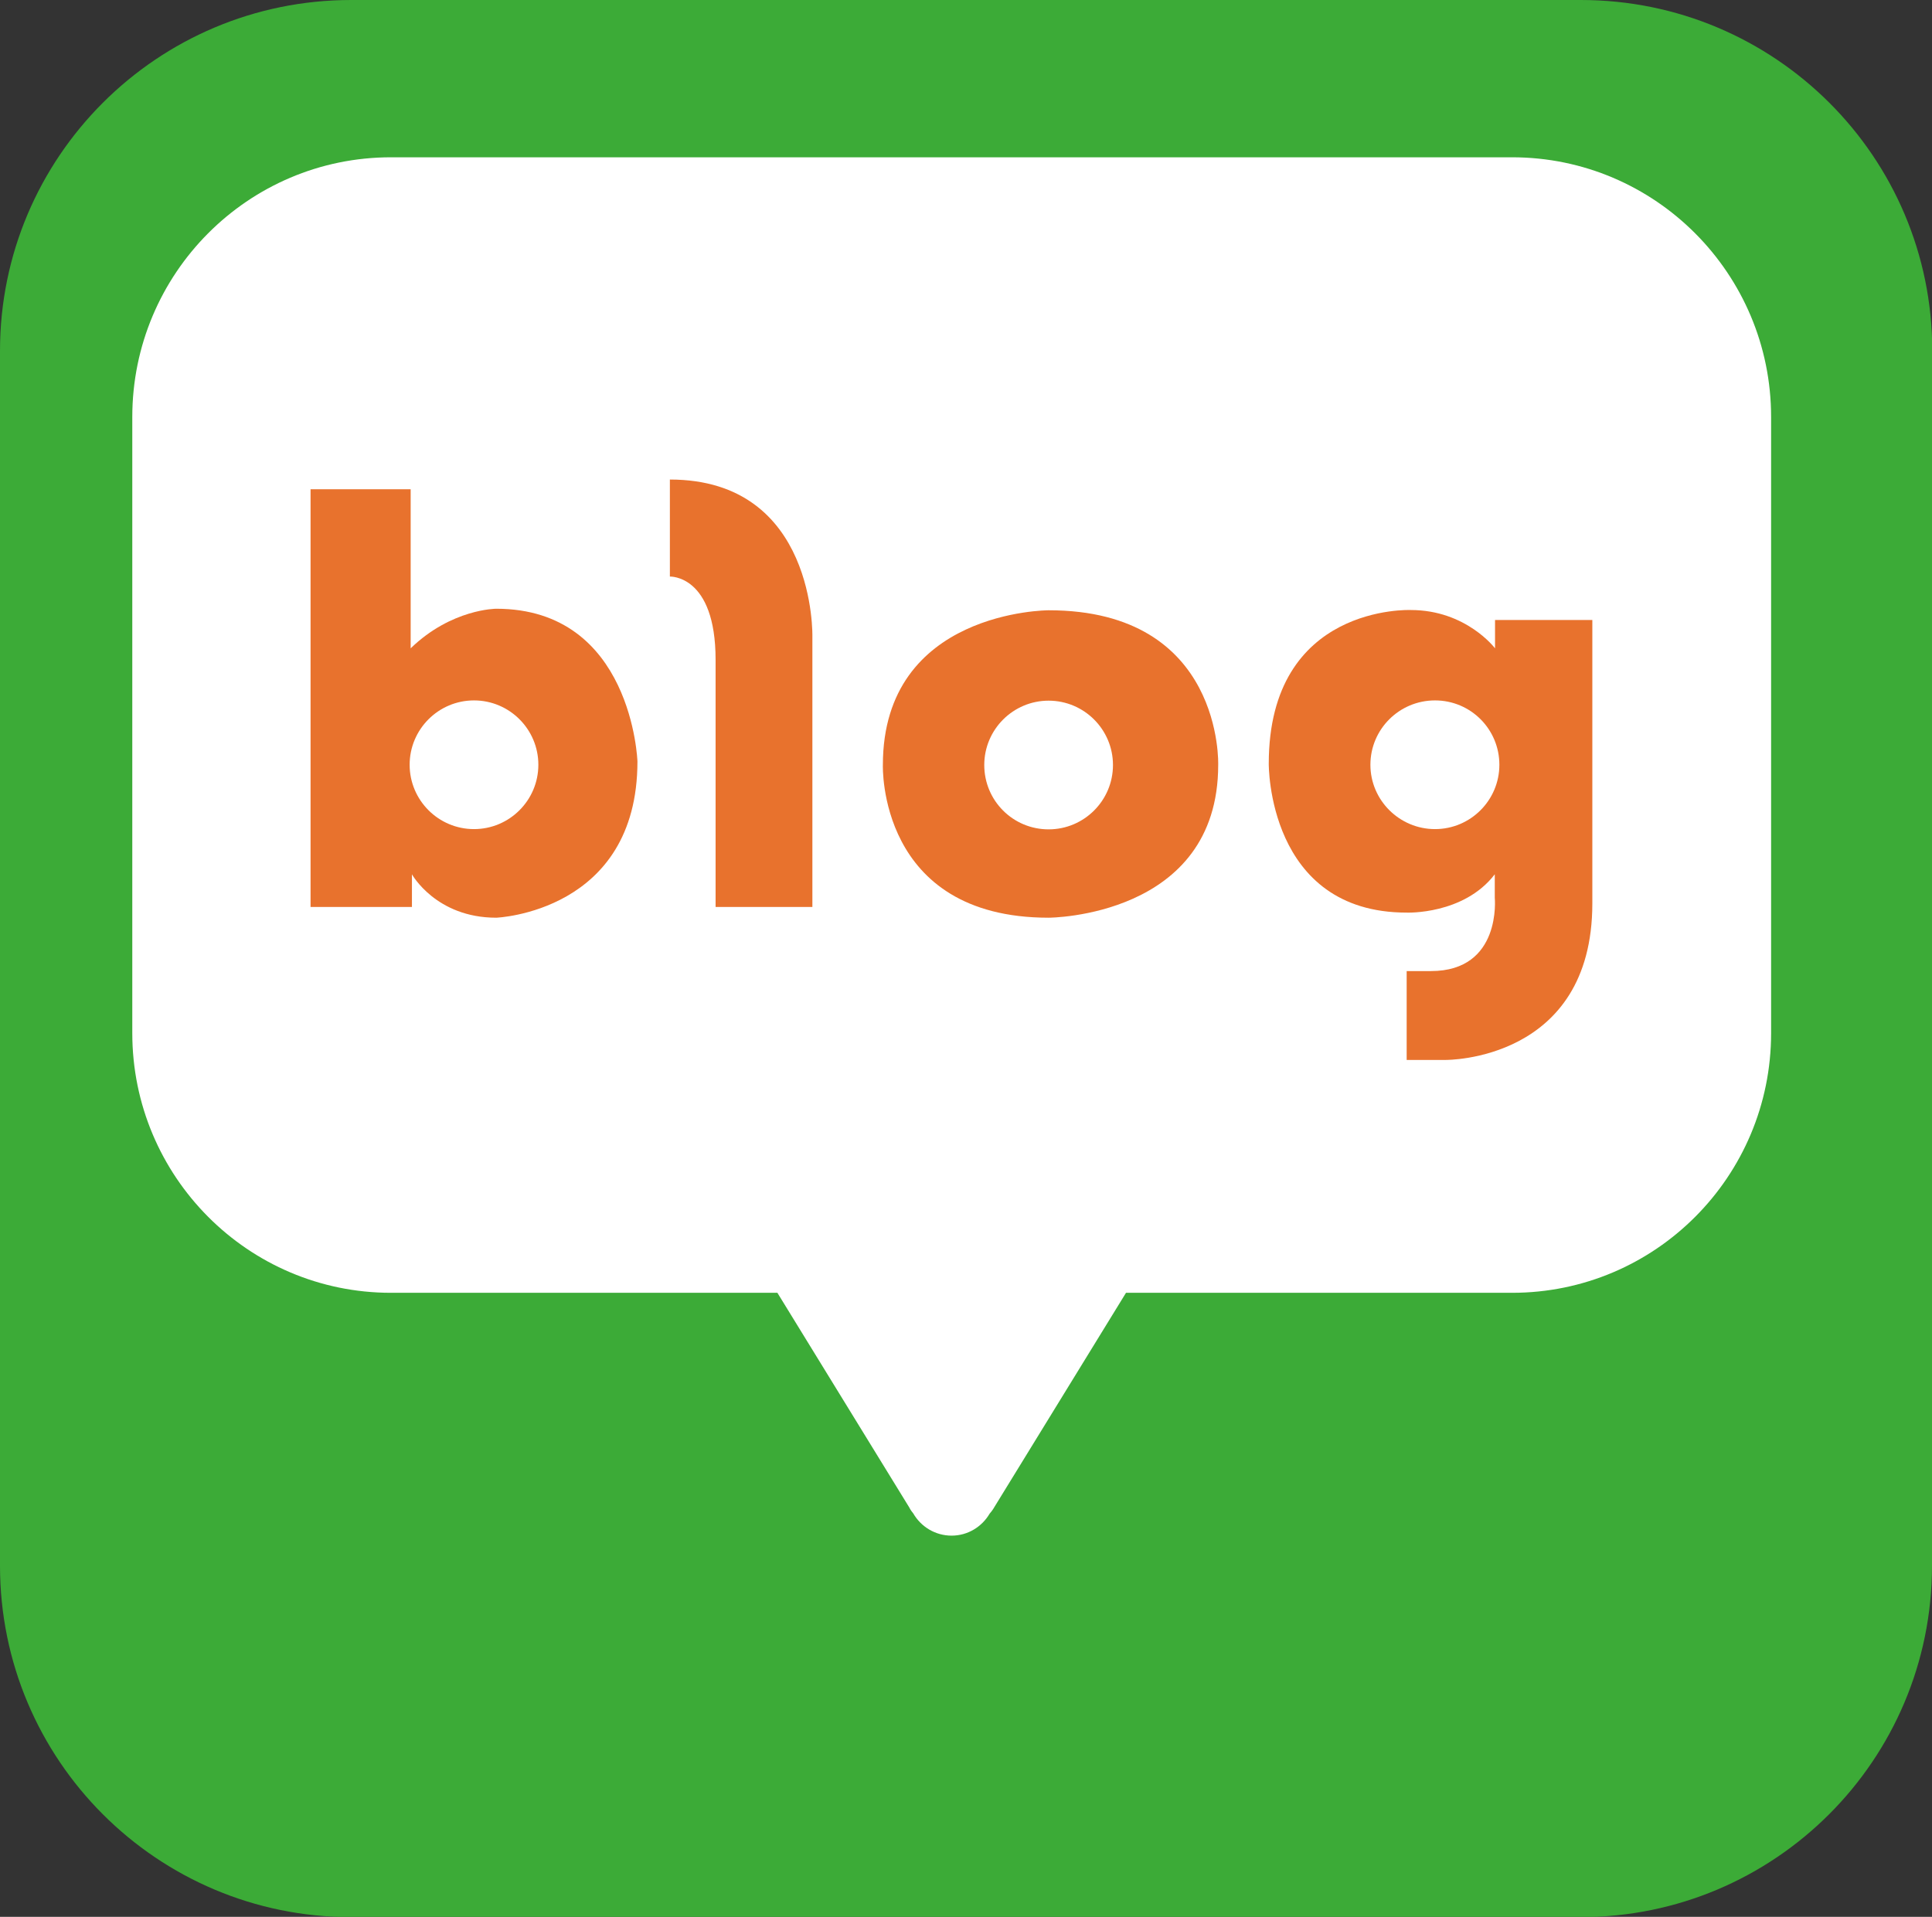 <?xml version="1.0" encoding="UTF-8"?>
<svg id="_레이어_2" data-name="레이어 2" xmlns="http://www.w3.org/2000/svg" viewBox="0 0 75.65 75.07">
  <rect x="0" y="0" width="75.65" height="75.07" fill="#333333" stroke="none"/>
  <defs>
    <style>
      .cls-1 {
        fill: #e8722d;
      }

      .cls-2 {
        fill: #fff;
      }

      .cls-3 {
        fill: #3cab37;
      }
    </style>
  </defs>
  <path class="cls-3" d="M75.65,61.32c0,7.61-6.16,13.76-13.76,13.76H13.75c-7.59,0-13.75-6.15-13.75-13.76V13.74C0,6.15,6.16,0,13.75,0H61.9c7.6,0,13.76,6.15,13.76,13.74V61.32Z"/>
  <path class="cls-2" d="M59.21,6.16H15.31c-5.6,0-10.13,4.56-10.13,10.17v24.13c0,5.61,4.53,10.17,10.13,10.17h15.13l5.16,8.4s.05,.11,.16,.24c.3,.52,.86,.87,1.5,.87s1.19-.35,1.49-.86c.13-.15,.18-.25,.18-.25l5.16-8.4h15.12c5.6,0,10.14-4.55,10.14-10.17V16.33c0-5.61-4.54-10.17-10.14-10.17"/>
  <path class="cls-1" d="M19.43,23.84s-1.75,0-3.35,1.55v-6.23h-3.92v16.36h3.97v-1.28s.94,1.7,3.3,1.7c0,0,5.53-.21,5.53-6.12,0,0-.2-5.98-5.53-5.98m-.87,8.63c-1.39,0-2.52-1.13-2.52-2.52s1.13-2.52,2.52-2.52,2.52,1.13,2.52,2.52-1.13,2.52-2.52,2.52"/>
  <path class="cls-1" d="M26.23,18.78v3.8s1.79-.08,1.79,3.26v9.68h3.79v-10.58s.16-6.16-5.58-6.16"/>
  <path class="cls-1" d="M41.06,23.9s-6.49,0-6.49,6.06c0,0-.21,5.98,6.49,5.98,0,0,6.64-.01,6.64-5.98,0,0,.22-6.06-6.64-6.06m0,8.58c-1.4,0-2.52-1.13-2.52-2.52s1.13-2.52,2.52-2.52,2.52,1.13,2.52,2.52-1.13,2.52-2.52,2.52"/>
  <path class="cls-1" d="M58.54,24.28v1.11s-1.13-1.5-3.3-1.5c0,0-5.56-.24-5.56,6.02,0,0-.06,5.83,5.4,5.83,0,0,2.23,.09,3.45-1.5v.92s.28,2.87-2.5,2.87h-.95v3.48h1.53s5.74,.06,5.74-6.13v-11.1h-3.82Zm-2.35,8.19c-1.39,0-2.53-1.13-2.53-2.52s1.13-2.52,2.53-2.52,2.52,1.13,2.52,2.52-1.13,2.52-2.52,2.52"/>
</svg>
